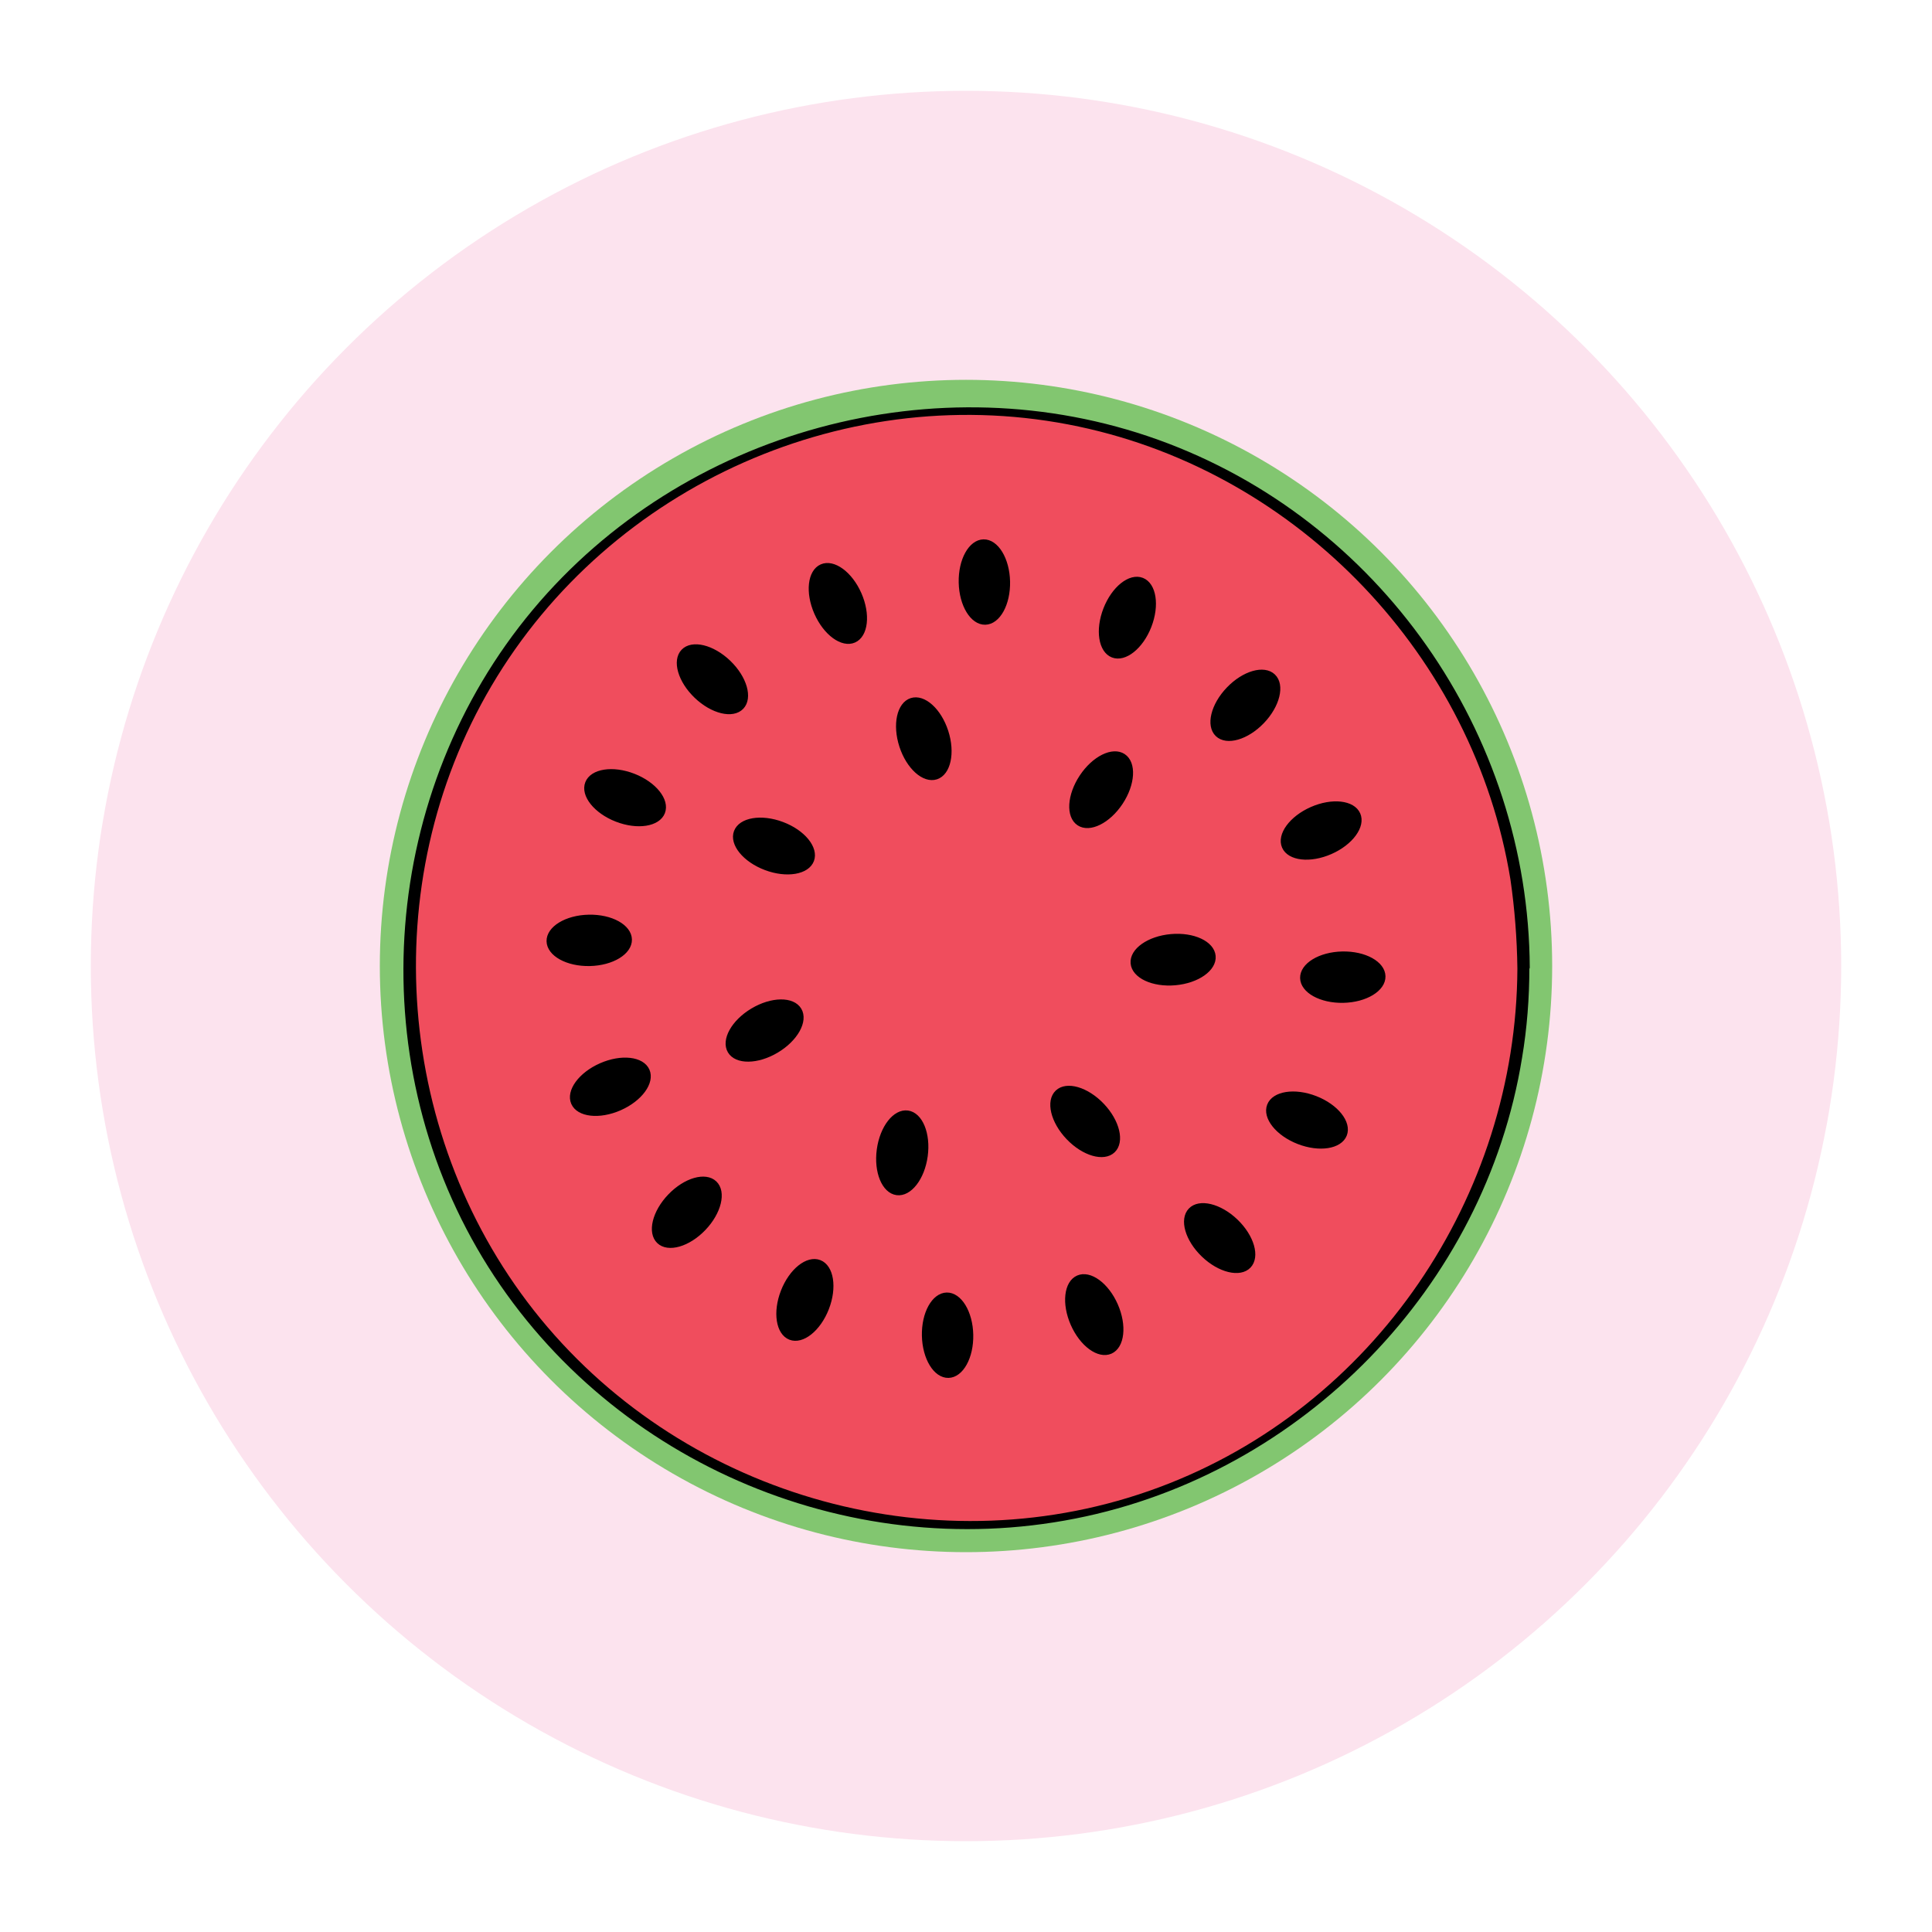 <?xml version="1.0" encoding="utf-8"?>
<!-- Generator: Adobe Illustrator 18.1.1, SVG Export Plug-In . SVG Version: 6.00 Build 0)  -->
<svg version="1.1" id="Layer_1" xmlns="http://www.w3.org/2000/svg" xmlns:xlink="http://www.w3.org/1999/xlink" x="0px" y="0px"
	 viewBox="0 0 500 500" enable-background="new 0 0 500 500" xml:space="preserve">
<circle fill="#FCE3EE" cx="250" cy="250" r="226.5"/>
<g>
	<g>
		<circle fill="#82C670" cx="250" cy="250" r="151.7"/>
	</g>
	<g>
		<circle fill="#F04D5D" cx="250" cy="250.5" r="144.3"/>
		<g>
			<path d="M392.7,250.7c-0.3,59-37.1,113.5-92.7,134.2c-56.6,21.1-121.9,3-160.1-43.6c-37.7-46-42.9-112.6-12.7-163.8
				c30.7-52.1,92.7-79.7,152-67.1c57.1,12.1,102.3,59.6,111.7,117.2C392,235.2,392.6,242.9,392.7,250.7c0,1.4,3.2,0.8,3.2-0.3
				c-0.3-60.7-38.9-116-96.2-136.6c-57.1-20.5-122.9-2.5-161.8,44c-39.2,46.9-44.6,115.3-13,167.7c31.5,52.2,93.8,79.3,153.4,67.5
				c58.8-11.6,106-59.9,115.6-119.2c1.3-7.7,1.9-15.6,1.9-23.4C395.9,248.9,392.7,249.5,392.7,250.7z"/>
		</g>
	</g>
	<g>
		
			<ellipse transform="matrix(0.915 -0.402 0.402 0.915 -44.508 100.483)" stroke="#000000" stroke-width="1.094" stroke-miterlimit="10" cx="217" cy="156.2" rx="6.1" ry="10.5"/>
		
			<ellipse transform="matrix(0.951 -0.308 0.308 0.951 -47.288 83.022)" stroke="#000000" stroke-width="1.094" stroke-miterlimit="10" cx="239.2" cy="191.2" rx="6.1" ry="10.5"/>
		
			<ellipse transform="matrix(0.692 -0.722 0.722 0.692 -70.156 187.273)" stroke="#000000" stroke-width="1.094" stroke-miterlimit="10" cx="184.4" cy="175.8" rx="6.1" ry="10.5"/>
		
			<ellipse transform="matrix(0.363 -0.932 0.932 0.363 -89.381 282.187)" stroke="#000000" stroke-width="1.094" stroke-miterlimit="10" cx="161.7" cy="206.5" rx="6.1" ry="10.5"/>
		
			<ellipse transform="matrix(-2.122629e-002 -1 1 -2.122629e-002 -87.668 401.032)" stroke="#000000" stroke-width="1.094" stroke-miterlimit="10" cx="152.5" cy="243.4" rx="6.1" ry="10.5"/>
		
			<ellipse transform="matrix(-0.402 -0.915 0.915 -0.402 -35.691 538.918)" stroke="#000000" stroke-width="1.094" stroke-miterlimit="10" cx="158.1" cy="281.1" rx="6.1" ry="10.5"/>
		
			<ellipse transform="matrix(-0.722 -0.692 0.692 -0.722 88.895 663.265)" stroke="#000000" stroke-width="1.094" stroke-miterlimit="10" cx="177.7" cy="313.8" rx="6.1" ry="10.5"/>
		
			<ellipse transform="matrix(-0.932 -0.363 0.363 -0.932 280.326 725.555)" stroke="#000000" stroke-width="1.094" stroke-miterlimit="10" cx="208.3" cy="336.4" rx="6.1" ry="10.5"/>
		
			<ellipse transform="matrix(-1 2.122639e-002 -2.122639e-002 -1 497.87 686.046)" stroke="#000000" stroke-width="1.094" stroke-miterlimit="10" cx="245.3" cy="345.7" rx="6.1" ry="10.5"/>
		
			<ellipse transform="matrix(-0.915 0.402 -0.402 -0.915 678.821 537.553)" stroke="#000000" stroke-width="1.094" stroke-miterlimit="10" cx="283" cy="340" rx="6.1" ry="10.5"/>
		
			<ellipse transform="matrix(-0.692 0.722 -0.722 -0.692 765.372 314.267)" stroke="#000000" stroke-width="1.094" stroke-miterlimit="10" cx="315.6" cy="320.4" rx="6.1" ry="10.5"/>
		
			<ellipse transform="matrix(-0.363 0.932 -0.932 -0.363 731.145 79.771)" stroke="#000000" stroke-width="1.094" stroke-miterlimit="10" cx="338.3" cy="289.8" rx="6.1" ry="10.5"/>
		
			<ellipse transform="matrix(2.122632e-002 1 -1 2.122632e-002 592.938 -99.978)" stroke="#000000" stroke-width="1.094" stroke-miterlimit="10" cx="347.5" cy="252.8" rx="6.1" ry="10.5"/>
		
			<ellipse transform="matrix(0.402 0.915 -0.915 0.402 401.378 -184.411)" stroke="#000000" stroke-width="1.094" stroke-miterlimit="10" cx="341.9" cy="215.2" rx="6.1" ry="10.5"/>
		
			<ellipse transform="matrix(0.722 0.692 -0.692 0.722 215.889 -172.263)" stroke="#000000" stroke-width="1.094" stroke-miterlimit="10" cx="322.3" cy="182.5" rx="6.1" ry="10.5"/>
		
			<ellipse transform="matrix(0.932 0.363 -0.363 0.932 77.91 -94.971)" stroke="#000000" stroke-width="1.094" stroke-miterlimit="10" cx="291.7" cy="159.8" rx="6.1" ry="10.5"/>
		
			<ellipse transform="matrix(1 -2.122634e-002 2.122634e-002 1 -3.139 5.44)" stroke="#000000" stroke-width="1.094" stroke-miterlimit="10" cx="254.7" cy="150.6" rx="6.1" ry="10.5"/>
		
			<ellipse transform="matrix(0.352 -0.936 0.936 0.352 -75.188 329.345)" stroke="#000000" stroke-width="1.094" stroke-miterlimit="10" cx="200.3" cy="219" rx="6.1" ry="10.5"/>
		
			<ellipse transform="matrix(-0.512 -0.859 0.859 -0.512 70.058 573.164)" stroke="#000000" stroke-width="1.094" stroke-miterlimit="10" cx="197.8" cy="266.7" rx="6.1" ry="10.5"/>
		
			<ellipse transform="matrix(-0.991 -0.135 0.135 -0.991 424.617 625.589)" stroke="#000000" stroke-width="1.094" stroke-miterlimit="10" cx="233.5" cy="298.4" rx="6.1" ry="10.5"/>
		
			<ellipse transform="matrix(-0.723 0.69 -0.69 -0.723 683.956 306.429)" stroke="#000000" stroke-width="1.094" stroke-miterlimit="10" cx="280.6" cy="290.2" rx="6.1" ry="10.5"/>
		
			<ellipse transform="matrix(8.878786e-002 0.996 -0.996 8.878786e-002 523.955 -76.069)" stroke="#000000" stroke-width="1.094" stroke-miterlimit="10" cx="303.6" cy="248.3" rx="6.1" ry="10.5"/>
		
			<ellipse transform="matrix(0.834 0.552 -0.552 0.834 159.977 -123.386)" stroke="#000000" stroke-width="1.094" stroke-miterlimit="10" cx="285.1" cy="204.3" rx="6.1" ry="10.5"/>
	</g>
</g>
</svg>
